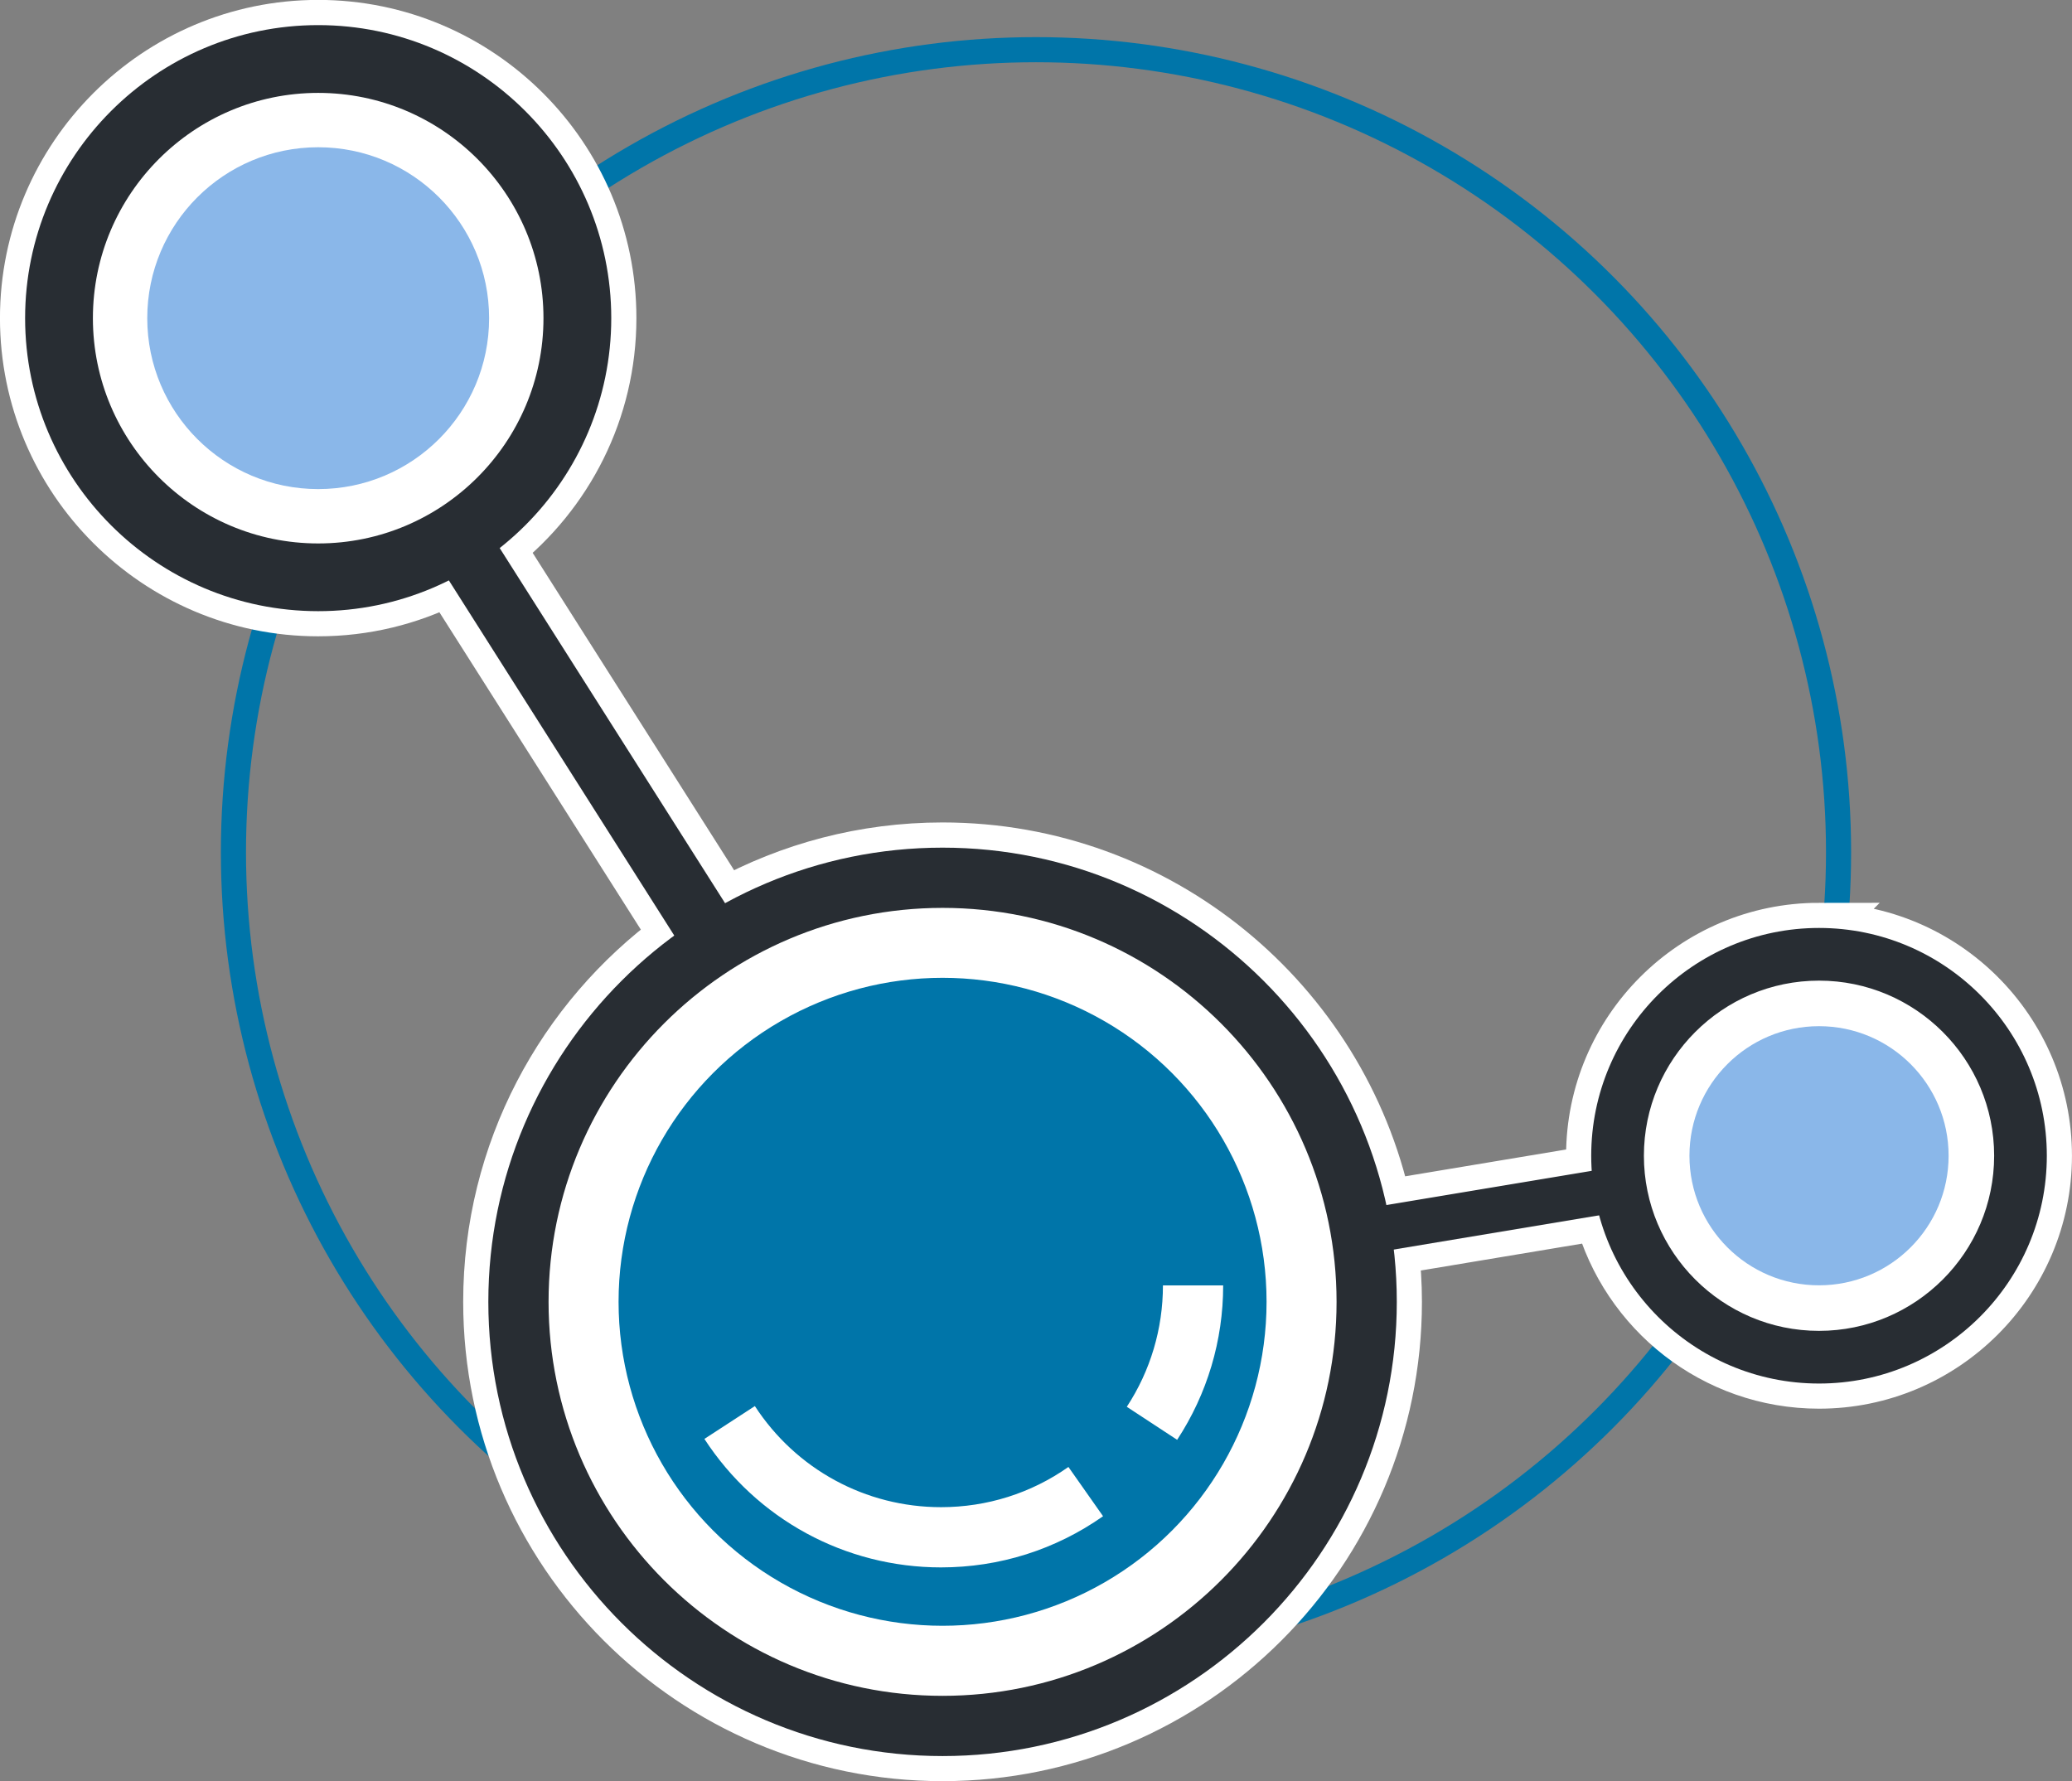 <?xml version="1.0" encoding="UTF-8"?><svg id="Layer_1" xmlns="http://www.w3.org/2000/svg" viewBox="0 0 345.72 297.2"><rect x="0" y="0" width="345.72" height="297.2" fill="#808080" stroke="none"/><defs><style>.cls-1{fill:#8ab7e9;}.cls-2{fill:#fff;}.cls-3{stroke:#0075a9;stroke-width:4.19px;}.cls-3,.cls-4{fill:none;stroke-miterlimit:10;}.cls-5{fill:#0075a9;}.cls-4{stroke:#fff;stroke-width:8.39px;}.cls-6{fill:#282d33;}</style></defs><circle class="cls-3" cx="172.86" cy="142.2" r="133.91"/><path class="cls-4" d="M303.51,154.84c-20.96,0-38.01,17.05-38.01,38.01,0,.84,.07,1.67,.13,2.49l-34.32,5.72c-7.43-34.05-37.79-59.63-74.04-59.63-13.13,0-25.49,3.36-36.27,9.26l-37.62-59.27c11.32-8.96,18.61-22.81,18.61-38.34,0-26.96-21.93-48.9-48.9-48.9S4.19,26.13,4.19,53.09s21.93,48.89,48.9,48.89c7.84,0,15.24-1.86,21.81-5.15l37.62,59.27c-18.81,13.8-31.04,36.06-31.04,61.12,0,41.79,34,75.79,75.79,75.79s75.79-34,75.79-75.79c0-2.95-.19-5.86-.52-8.72l34.32-5.72c4.38,16.15,19.13,28.08,36.65,28.08,20.96,0,38.01-17.05,38.01-38.01s-17.05-38.01-38.01-38.01Z"/><g><circle class="cls-2" cx="53.09" cy="53.09" r="40.07"/><circle class="cls-2" cx="303.51" cy="192.85" r="32.12"/><circle class="cls-2" cx="157.27" cy="217.22" r="69.01"/><path class="cls-6" d="M157.27,141.44c41.79,0,75.79,34,75.79,75.79s-34,75.79-75.79,75.79-75.79-34-75.79-75.79,34-75.79,75.79-75.79Zm0,141.53c36.25,0,65.74-29.49,65.74-65.74s-29.49-65.74-65.74-65.74-65.74,29.49-65.74,65.74,29.49,65.74,65.74,65.74Z"/><circle class="cls-5" cx="157.27" cy="217.22" r="54.06"/><g><path class="cls-2" d="M157.02,261.54c-15.99,0-30.76-8.02-39.49-21.44l8.42-5.48c6.87,10.56,18.48,16.87,31.06,16.87,7.67,0,15.02-2.32,21.26-6.71l5.78,8.22c-7.95,5.59-17.3,8.54-27.04,8.54Z"/><path class="cls-2" d="M196.41,240.25l-8.4-5.51c3.95-6.02,6.03-13.03,6.03-20.26h10.05c0,9.2-2.66,18.11-7.68,25.77Z"/></g><path class="cls-6" d="M53.09,4.19c26.96,0,48.9,21.94,48.9,48.9s-21.93,48.89-48.9,48.89S4.19,80.05,4.19,53.09,26.13,4.19,53.09,4.19Zm0,86.49c20.73,0,37.59-16.86,37.59-37.59S73.82,15.5,53.09,15.5,15.5,32.36,15.5,53.09s16.86,37.59,37.59,37.59Z"/><circle class="cls-1" cx="53.09" cy="53.09" r="28.52"/><path class="cls-6" d="M303.51,154.84c20.96,0,38.01,17.05,38.01,38.01s-17.05,38.01-38.01,38.01-38.01-17.05-38.01-38.01,17.05-38.01,38.01-38.01Zm0,67.23c16.11,0,29.22-13.11,29.22-29.22s-13.11-29.22-29.22-29.22-29.22,13.11-29.22,29.22,13.11,29.22,29.22,29.22Z"/><circle class="cls-1" cx="303.51" cy="192.85" r="21.62"/><rect class="cls-6" x="227.74" y="198.14" width="42.9" height="7.53" transform="translate(-29.8 43.71) rotate(-9.46)"/><rect class="cls-6" x="92.78" y="83.34" width="10.05" height="80.41" transform="translate(-50.98 71.65) rotate(-32.4)"/></g></svg>